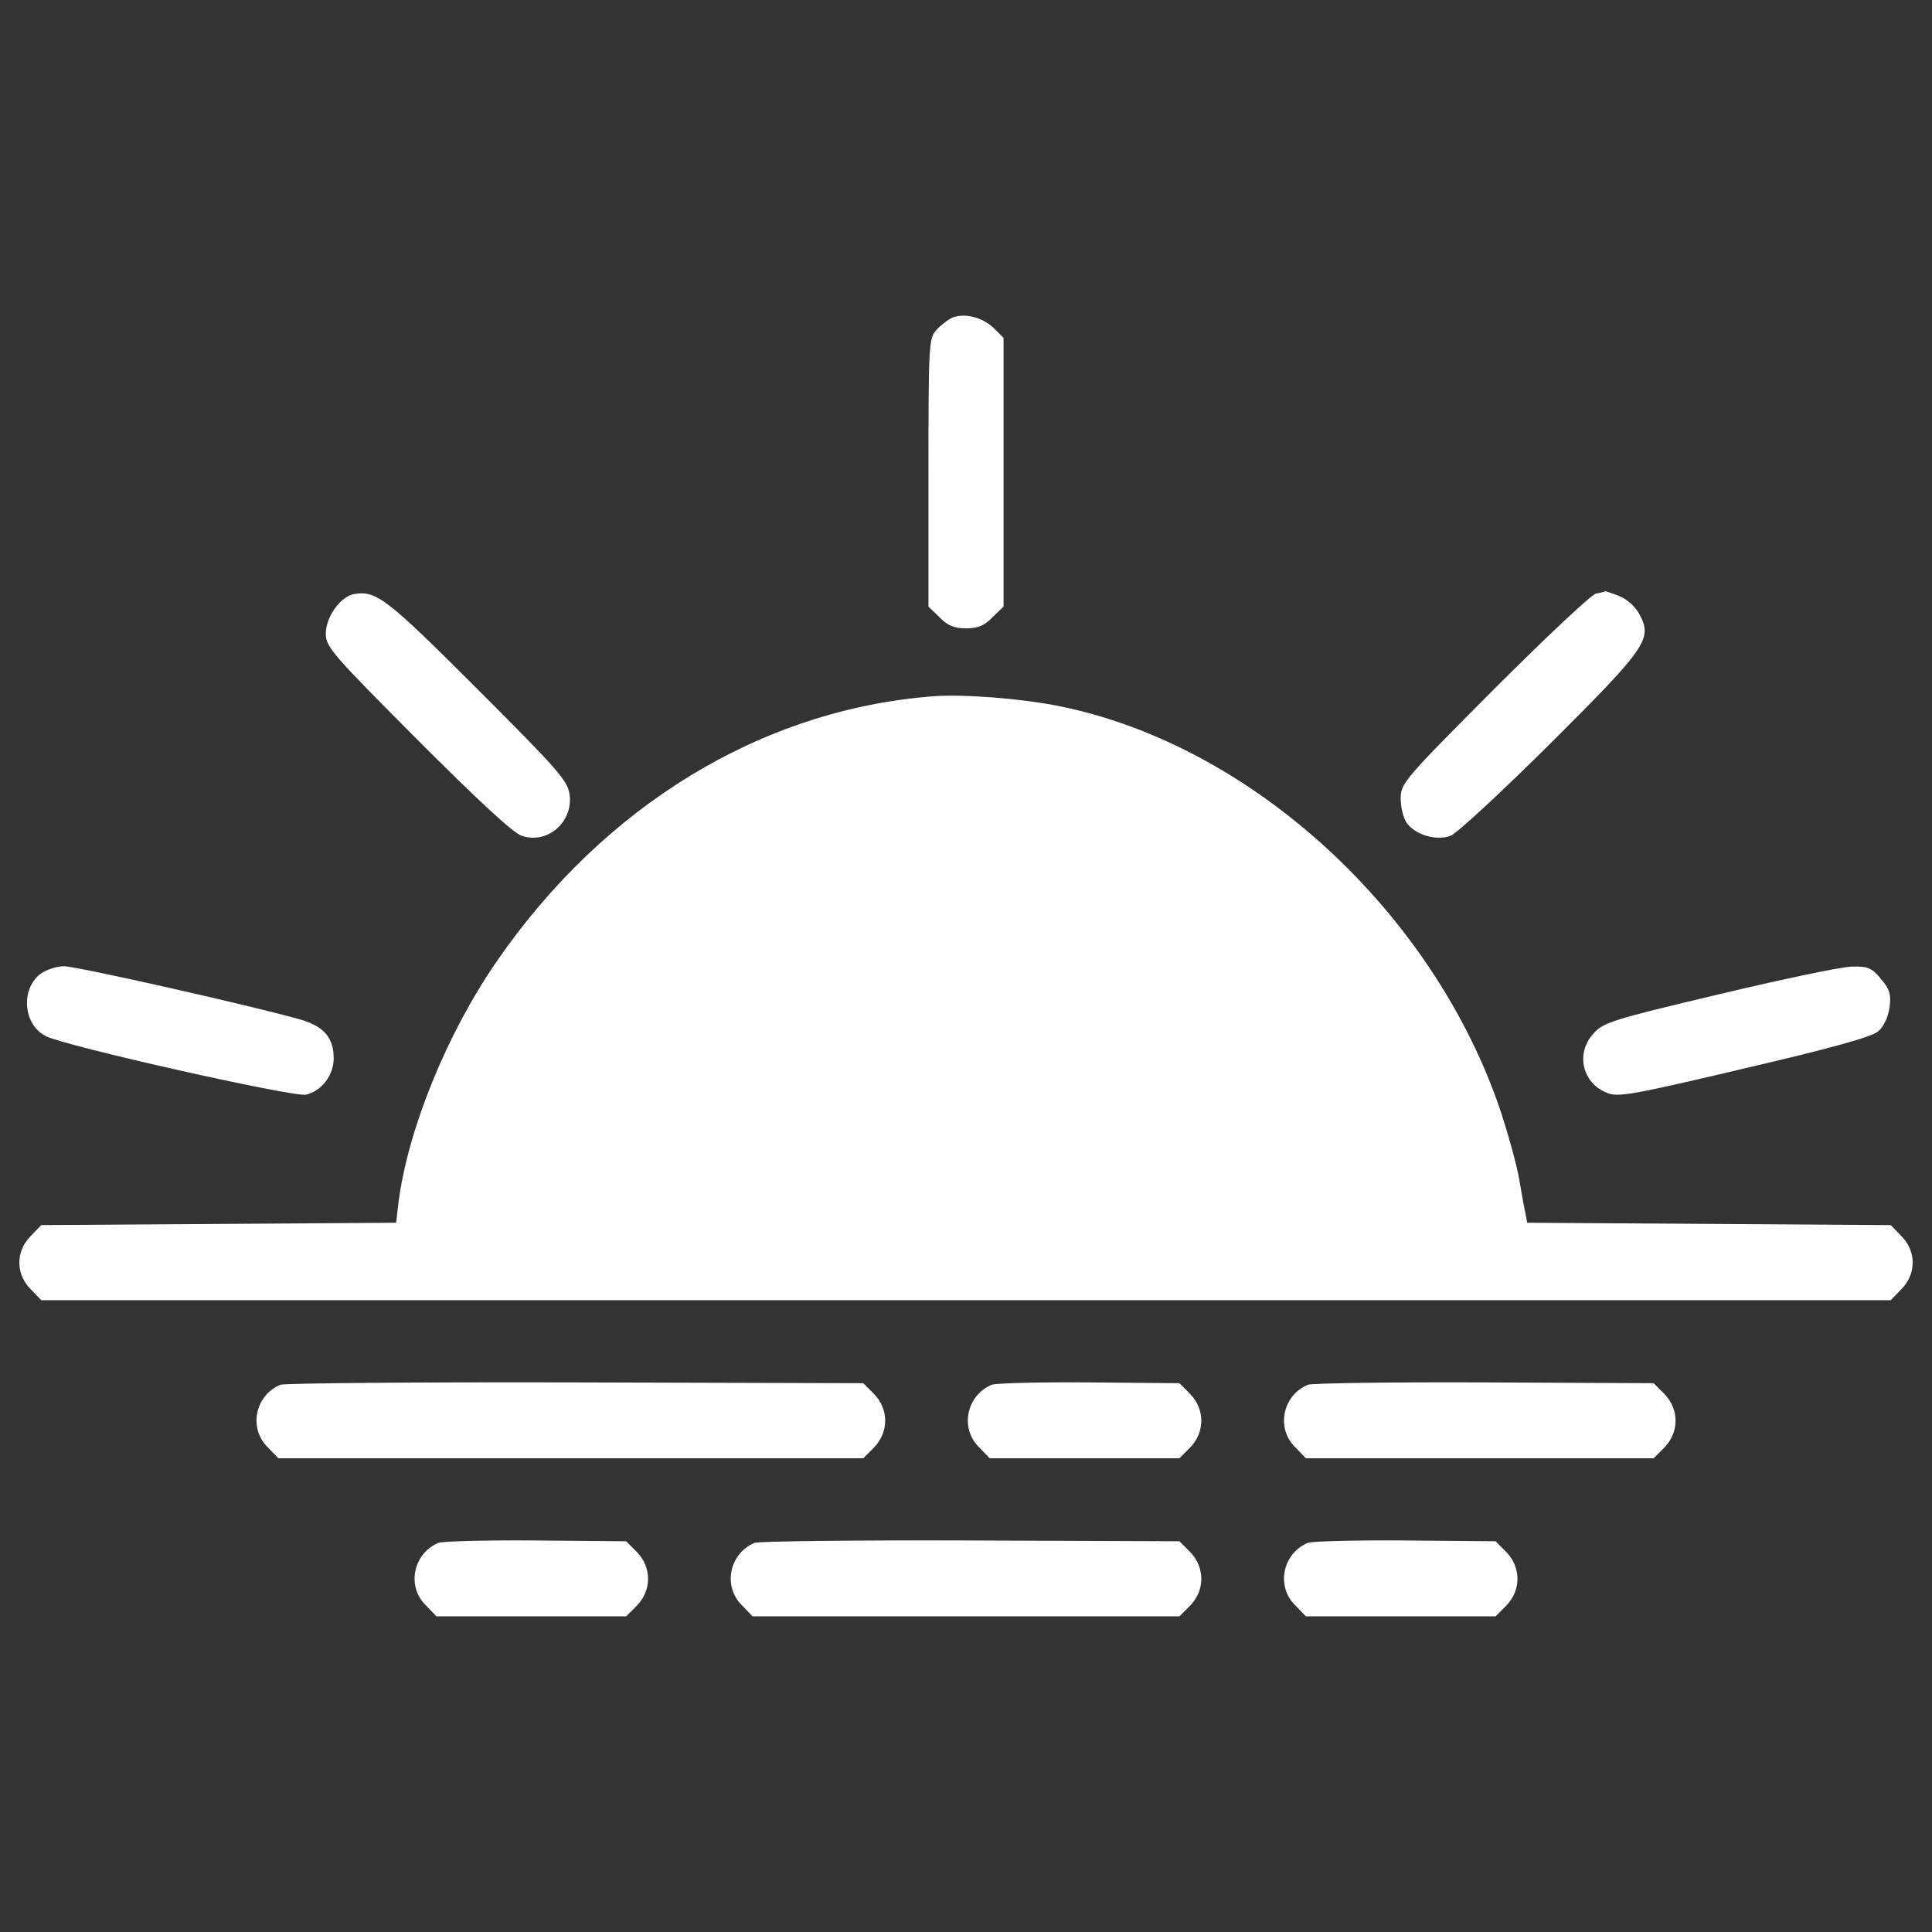 <?xml version="1.0" encoding="utf-8"?>
<!-- Svg Vector Icons : http://www.onlinewebfonts.com/icon -->
<!DOCTYPE svg PUBLIC "-//W3C//DTD SVG 1.1//EN" "http://www.w3.org/Graphics/SVG/1.1/DTD/svg11.dtd">
<svg version="1.1" xmlns="http://www.w3.org/2000/svg" xmlns:xlink="http://www.w3.org/1999/xlink" x="0px" y="0px" viewBox="0 0 1000 1000" enable-background="new 0 0 1000 1000" xml:space="preserve">
<rect x="0" y="0" width="1000" height="1000" fill="#333333" stroke="none"/>
<g><g fill="white" transform="translate(0,511) scale(0.1,-0.1)"><path d="M4928.4,3465.4c-22.5-10.2-59.3-38.9-81.8-63.4c-38.8-43-40.9-73.6-40.9-738.4v-693.4l57.3-55.2c40.9-42.9,75.7-57.3,137.1-57.3c61.4,0,96.1,14.3,137,57.3l57.3,55.2v695.5v695.5l-51.1,51.1C5085.9,3467.4,4991.8,3492,4928.4,3465.4z"/><path d="M1835.6,2035.6c-71.6-10.2-149.3-118.7-149.3-204.6c0-69.6,30.7-104.3,474.6-550.2c306.8-306.8,497.1-484.8,540-497.1c133-45,265.9,71.6,247.5,212.7c-10.2,73.6-57.3,126.8-478.7,548.2C2003.3,2011,1948.1,2054,1835.6,2035.6z"/><path d="M8260.5,2037.6c-22.5-4.1-259.8-227-525.7-493c-470.5-472.5-484.8-488.9-484.8-568.7c0-45,14.3-100.2,30.7-124.8c45-63.4,153.4-94.1,227-67.5c32.8,12.3,263.9,227,515.5,476.6c499.1,497.1,529.8,542.1,464.3,666.8c-18.4,38.9-63.4,79.8-102.3,96.1c-38.9,16.4-73.6,26.6-75.7,26.6C8305.5,2047.8,8285.1,2041.7,8260.5,2037.6z"/><path d="M4826.1,1505.8C3940.4,1436.2,3128.4,941.2,2572,135.3C2314.3-237,2111.8-734,2062.7-1112.5l-12.3-106.4L1132-1225l-918.4-6.1l-55.2-57.3c-77.7-77.7-77.7-196.4,0-274.1l55.2-57.3H5000h4786.5l55.2,57.3c77.7,77.7,77.7,196.4,0,274.1l-55.2,57.3l-940.9,6.1l-940.9,6.1l-8.2,45c-6.1,24.5-20.4,104.3-32.7,178c-12.3,73.6-55.2,227-92.1,341.6C7426,386.9,6476.9,1258.3,5474.6,1456.7C5276.2,1495.6,4979.5,1518.1,4826.1,1505.8z"/><path d="M207.4,67.8C105.1-14,121.5-196.1,238.1-253.3c98.2-51.1,1282.5-317.1,1345.9-302.7c79.8,18.4,143.2,100.2,143.2,188.2c0,106.4-51.1,165.7-171.8,200.5C1305.8-95.8,395.6,108.7,332.2,108.7C291.3,108.7,238.1,90.3,207.4,67.8z"/><path d="M8896.7-36.5c-550.3-130.9-597.3-145.2-648.4-202.5c-94.1-102.3-59.3-255.7,67.5-306.8c57.3-24.6,120.7-14.3,709.8,124.8c456.1,106.4,660.7,163.6,695.5,192.3c28.6,24.6,51.1,71.6,59.3,124.8c8.2,67.5,2.1,92.1-45,147.3c-47,57.3-67.5,65.5-149.3,63.4C9532.8,106.7,9224,41.2,8896.7-36.5z"/><path d="M1451.1-2057.5c-130.9-55.2-165.7-225-65.5-323.2l55.2-57.3h1513.7h1513.7l55.2,55.2c77.7,79.8,77.7,198.4,0,278.2l-55.2,55.2l-1489.1,4.1C2160.9-2043.2,1473.6-2049.3,1451.1-2057.5z"/><path d="M5133-2057.5c-130.9-55.2-165.7-225-65.5-323.2l55.2-57.3h490.9h490.9l55.2,55.2c77.7,79.8,77.7,198.4,0,278.2l-55.2,55.2l-466.4,4.1C5382.5-2043.2,5155.5-2049.3,5133-2057.5z"/><path d="M6769.4-2057.5c-130.9-55.2-165.7-225-65.4-323.2l55.2-57.3h900h900l55.2,55.2c77.7,79.8,77.7,198.4,0,278.2l-55.2,55.2l-875.5,4.1C7203-2043.2,6791.9-2049.3,6769.4-2057.5z"/><path d="M2269.3-2875.7c-130.9-55.2-165.7-225-65.5-323.2l55.2-57.3H2750h490.9l55.2,55.2c77.7,79.8,77.7,198.4,0,278.2l-55.2,55.2l-466.4,4.1C2518.8-2861.4,2291.8-2867.5,2269.3-2875.7z"/><path d="M3905.7-2875.7c-130.9-55.2-165.7-225-65.5-323.2l55.2-57.3H5000h1104.6l55.2,55.2c77.7,79.8,77.7,198.4,0,278.2l-55.2,55.2l-1080,4.1C4431.4-2861.4,3928.2-2867.5,3905.7-2875.7z"/><path d="M6769.4-2875.7c-130.9-55.2-165.7-225-65.4-323.2l55.2-57.3h490.9H7741l55.2,55.2c77.7,79.8,77.7,198.4,0,278.2l-55.2,55.2l-466.4,4.1C7018.9-2861.4,6791.9-2867.5,6769.4-2875.7z"/></g></g>
</svg>
